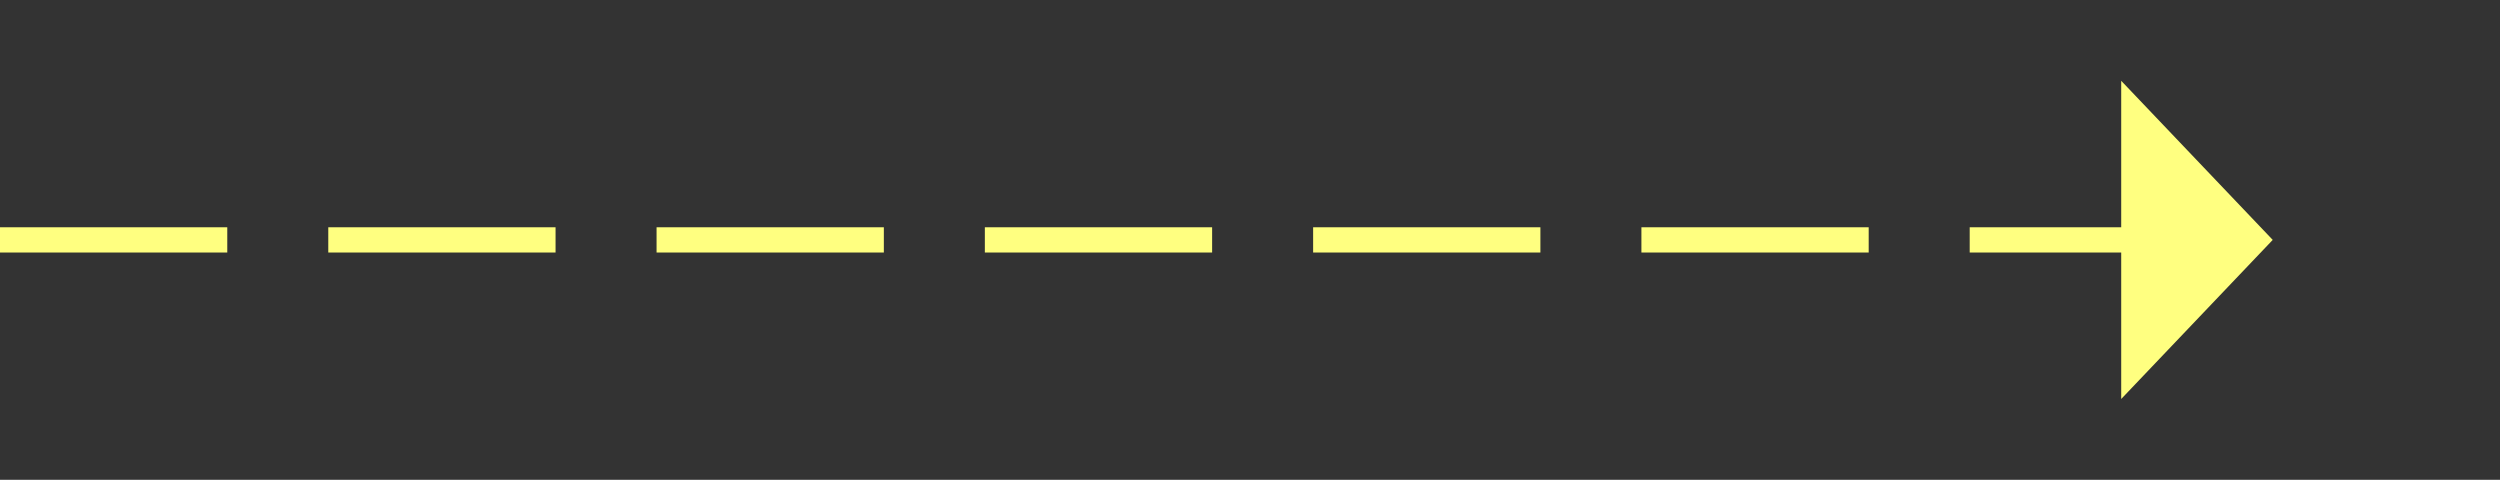 ﻿<?xml version="1.0" encoding="utf-8"?>
<svg version="1.1" xmlns:xlink="http://www.w3.org/1999/xlink" width="99px" height="19px" xmlns="http://www.w3.org/2000/svg">
  <rect width="100%" height="100%" fill="#333333" stroke="none"/>
  <g transform="matrix(1 0 0 1 -951 -9516 )">
    <path d="M 1035 9531.8  L 1041 9525.5  L 1035 9519.2  L 1035 9531.8  Z " fill-rule="nonzero" fill="#ffff80" stroke="none" />
    <path d="M 951 9525.5  L 1036 9525.5  " stroke-width="1" stroke-dasharray="9,4" stroke="#ffff80" fill="none" />
  </g>
</svg>